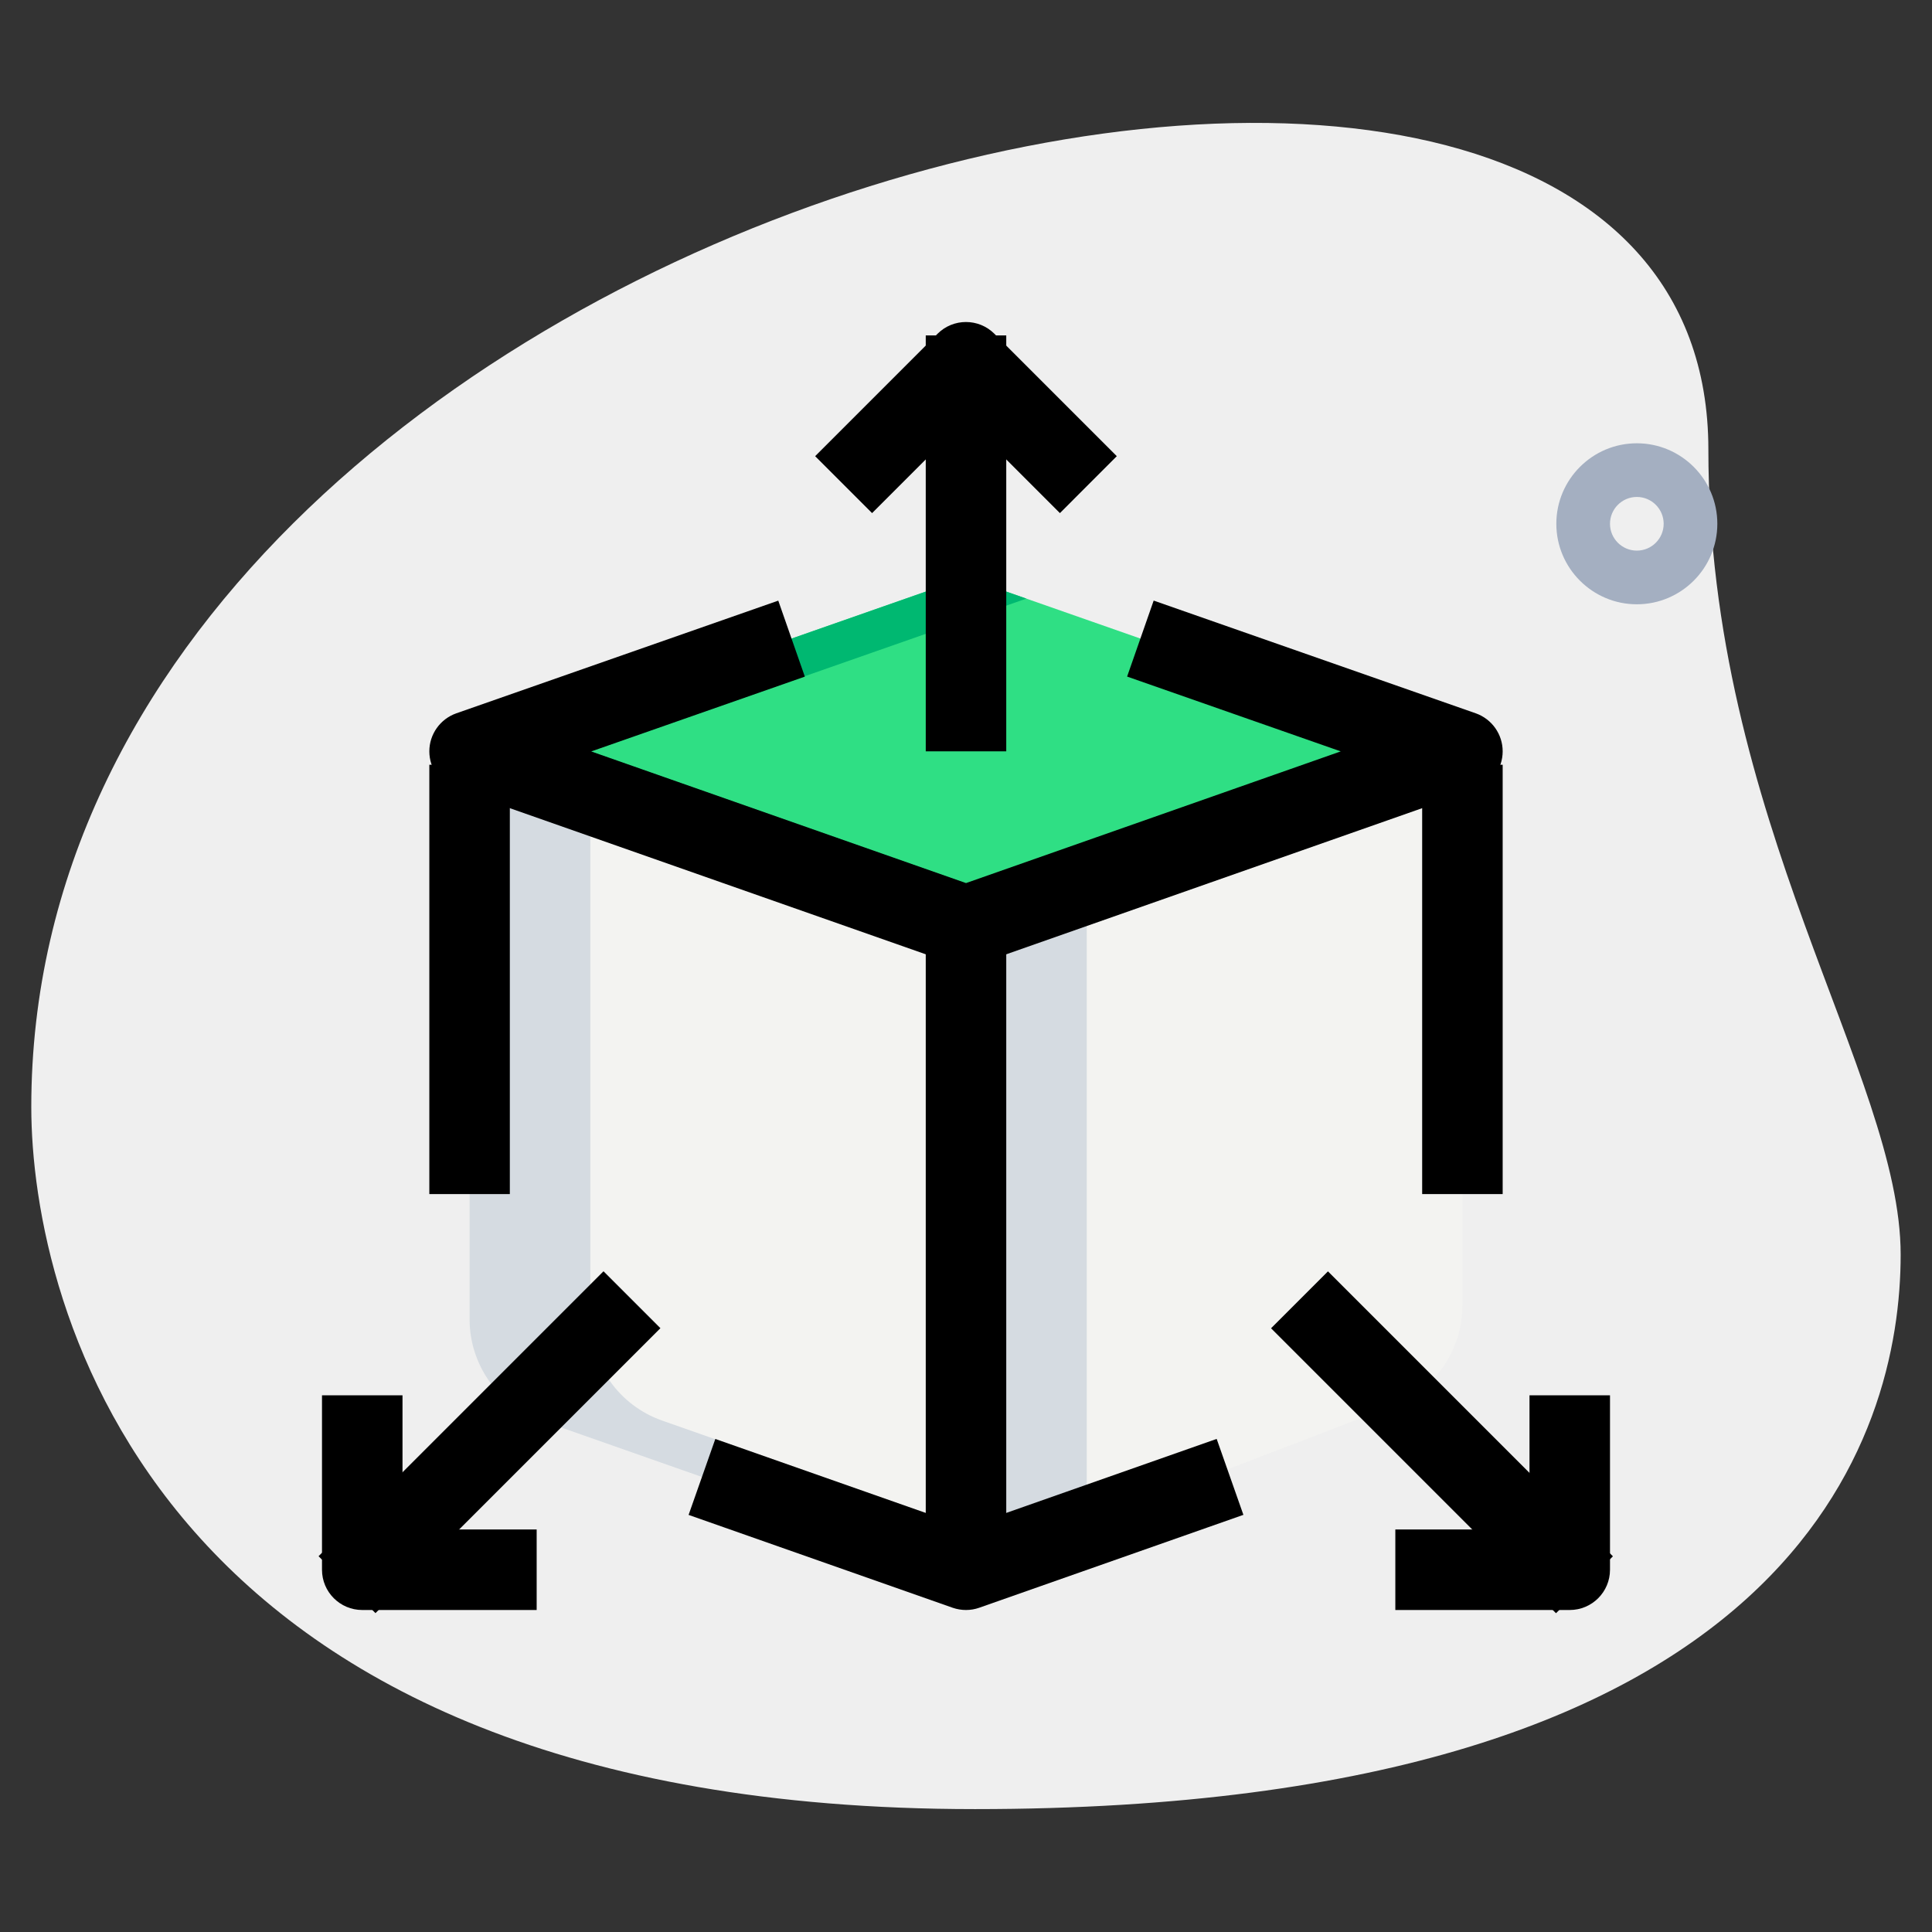 <svg id="_x31__x2C_5" enable-background="new 0 0 36 36" height="512" viewBox="0 0 36 36" width="512" xmlns="http://www.w3.org/2000/svg"><rect x="0" y="0" width="36" height="36" fill="#333333" stroke="none"/><path d="m31.833 8.377c0 6.917 3.583 11.667 3.583 15s-1.916 10.333-17.249 10.333-17.584-9.417-17.584-13.083c0-17.167 31.25-24.5 31.25-12.25z" fill="#efefef"/><path d="m30.5 11.26c-.827 0-1.5-.673-1.5-1.5s.673-1.5 1.5-1.5 1.5.673 1.5 1.5-.673 1.5-1.5 1.5zm0-2c-.276 0-.5.224-.5.5s.224.5.5.5.5-.224.5-.5-.224-.5-.5-.5z" fill="#a4afc1"/><path d="m27.25 14-9.25 3.25-9.25-3.25 8.589-3.008c.428-.15.894-.15 1.322 0z" fill="#2fdf84"/><path d="m27.25 14v10.325c0 .828-.51 1.571-1.283 1.867l-7.967 3.058v-12z" fill="#f3f3f1"/><path d="m18 17.25v12l-7.913-2.78c-.801-.281-1.337-1.038-1.337-1.887v-10.583z" fill="#f3f3f1"/><path d="m11 14 8.125-2.846-.464-.162c-.428-.15-.894-.15-1.322 0l-8.589 3.008 9.25 3.25 1.125-.395z" fill="#00b871"/><path d="m20.25 17.25 7-2.459v-.791l-9.25 3.25v12l2.25-.864z" fill="#d5dbe1"/><path d="m12.337 26.47c-.801-.282-1.337-1.038-1.337-1.887v-9.792l-2.25-.791v10.583c0 .849.536 1.606 1.337 1.887l7.913 2.78v-.791z" fill="#d5dbe1"/><path d="m8 14.25h1.5v8h-1.5z"/><path d="m26.5 14.25h1.5v8h-1.5z"/><path d="m19.75 9.561-1.75-1.75-1.75 1.75-1.061-1.061 2.28-2.28c.293-.293.768-.293 1.061 0l2.28 2.28z"/><path d="m17.25 6.25h1.5v7.75h-1.5z"/><path d="m29.25 30h-3.25v-1.5h2.5v-2.5h1.5v3.25c0 .414-.336.75-.75.75z"/><path d="m26.125 23.12h1.5v7.51h-1.5z" transform="matrix(.707 -.707 .707 .707 -11.132 26.875)"/><path d="m10 30h-3.25c-.414 0-.75-.336-.75-.75v-3.25h1.5v2.5h2.5z"/><path d="m5.37 26.125h7.51v1.5h-7.51z" transform="matrix(.707 -.707 .707 .707 -16.331 14.324)"/><path d="m17.25 17.5h1.5v11.251h-1.5z"/><path d="m18 18c-.084 0-.168-.014-.249-.042l-9.25-3.25c-.3-.106-.501-.39-.501-.708s.202-.602.502-.708l6-2.1.495 1.416-3.981 1.394 6.984 2.453 6.983-2.454-3.981-1.394.495-1.416 6 2.1c.301.106.503.39.503.709s-.201.603-.501.708l-9.25 3.25c-.081.028-.165.042-.249.042z"/><path d="m18 30c-.084 0-.168-.014-.249-.042l-4.92-1.73.498-1.415 4.671 1.642 4.671-1.643.498 1.415-4.92 1.73c-.081.029-.165.043-.249.043z"/></svg>